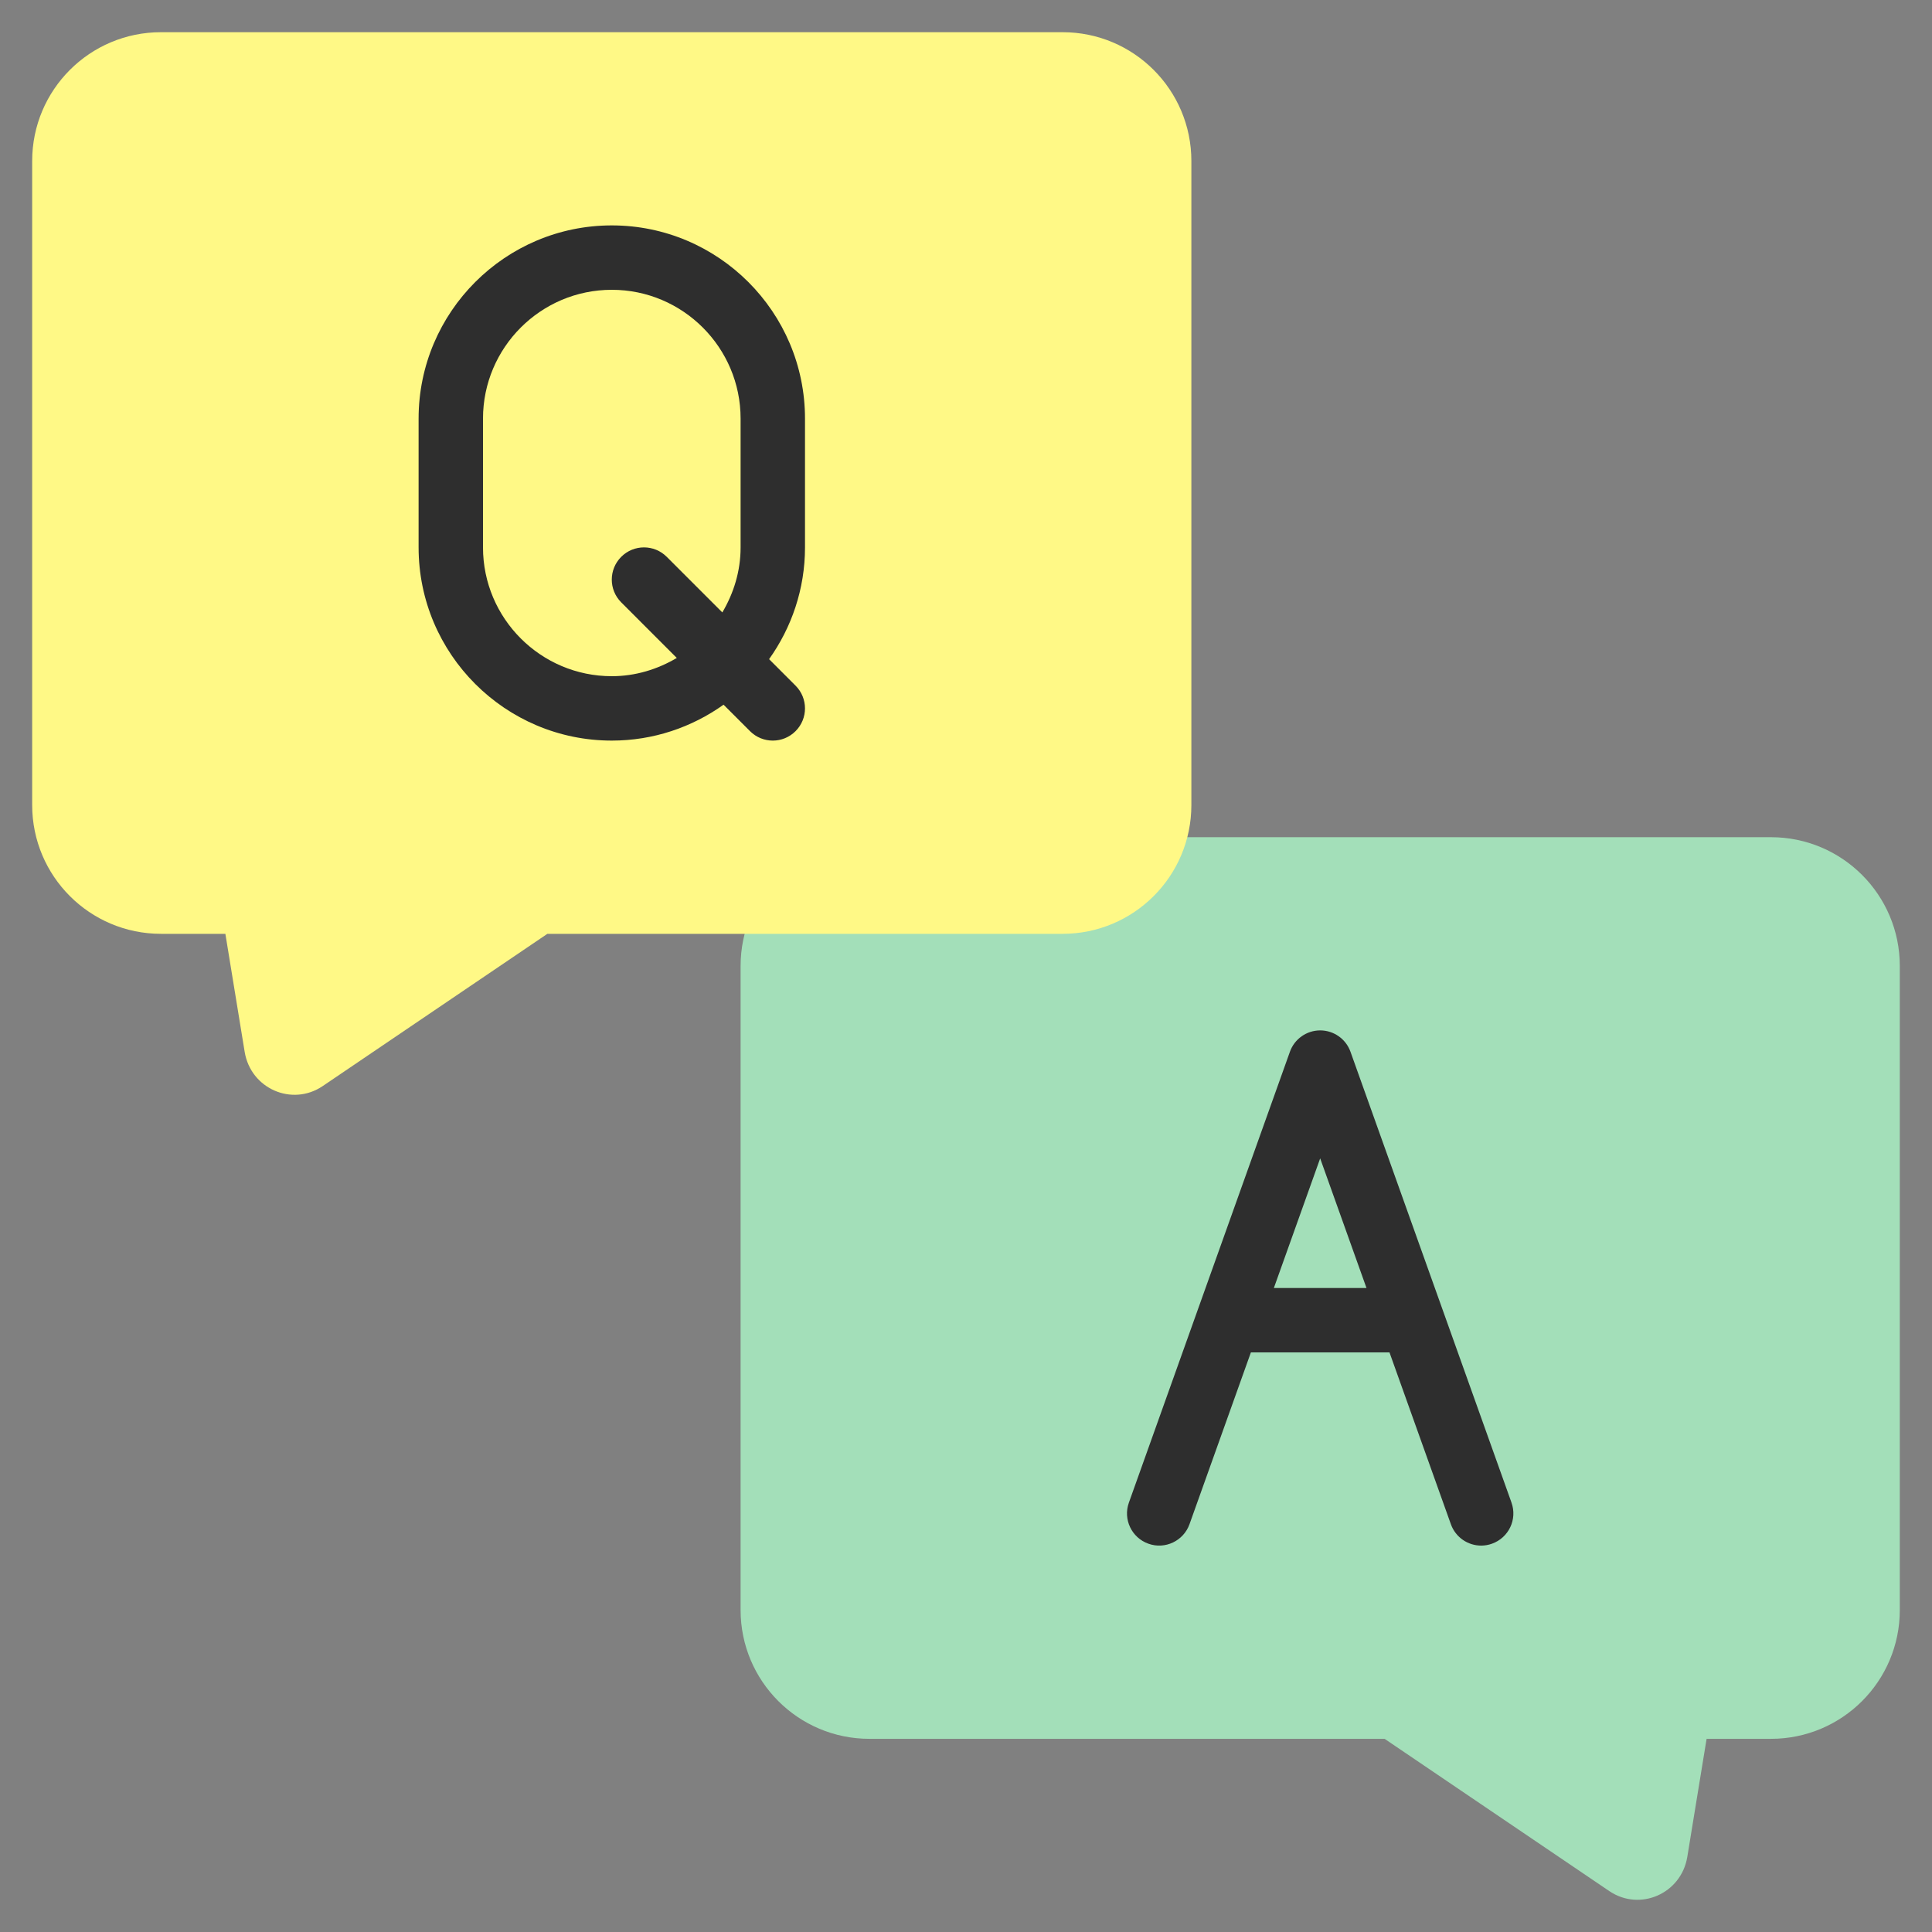 <svg width="72" height="72" viewBox="0 0 72 72" fill="none" xmlns="http://www.w3.org/2000/svg">
<rect x="0" y="0" width="72" height="72" fill="#808080" stroke="none"/>
<path d="M32.4 31.2H66C68.65 31.2 70.8 33.349 70.8 36V60.001C70.8 62.652 68.65 64.801 66 64.801H63.6L62.88 69.205C62.652 70.573 61.116 71.245 59.976 70.477L51.6 64.801H32.4C29.749 64.801 27.6 62.652 27.6 60.001V36C27.6 33.349 29.749 31.2 32.4 31.2Z" fill="#A3DFB9"/>
<path d="M44.399 6V30.001C44.399 32.653 42.251 34.801 39.599 34.801H20.399L12.023 40.477C10.883 41.245 9.347 40.573 9.119 39.205L8.399 34.801H5.999C3.347 34.801 1.199 32.653 1.199 30.001V6C1.199 3.348 3.347 1.2 5.999 1.2H39.599C42.251 1.2 44.399 3.348 44.399 6Z" fill="#FFF986"/>
<path d="M22.8 8.4C18.829 8.4 15.6 11.629 15.6 15.6V20.4C15.6 24.371 18.829 27.6 22.8 27.6C24.352 27.6 25.788 27.101 26.965 26.262L27.951 27.248C28.185 27.482 28.492 27.6 28.8 27.6C29.107 27.6 29.414 27.482 29.648 27.248C30.117 26.779 30.117 26.021 29.648 25.552L28.662 24.565C29.5 23.388 30 21.953 30 20.4V15.6C30 11.629 26.77 8.4 22.8 8.4ZM24.848 20.752C24.379 20.282 23.62 20.282 23.151 20.752C22.682 21.221 22.682 21.979 23.151 22.448L25.222 24.52C24.508 24.941 23.686 25.2 22.8 25.2C20.152 25.2 18 23.047 18 20.4V15.6C18 12.953 20.152 10.8 22.8 10.8C25.447 10.8 27.6 12.953 27.6 15.6V20.4C27.6 21.288 27.342 22.109 26.919 22.823L24.848 20.752Z" fill="#2E2E2E"/>
<path d="M56.329 55.997L50.329 39.197C50.159 38.719 49.706 38.4 49.2 38.4C48.694 38.4 48.24 38.719 48.071 39.197L42.071 55.997C41.846 56.621 42.173 57.307 42.797 57.529C43.417 57.754 44.107 57.426 44.329 56.803L46.617 50.4H51.782L54.07 56.803C54.245 57.294 54.706 57.6 55.199 57.6C55.332 57.6 55.47 57.577 55.602 57.529C56.227 57.306 56.553 56.62 56.328 55.997H56.329ZM47.473 48L49.199 43.169L50.925 48H47.473Z" fill="#2E2E2E"/>
</svg>
